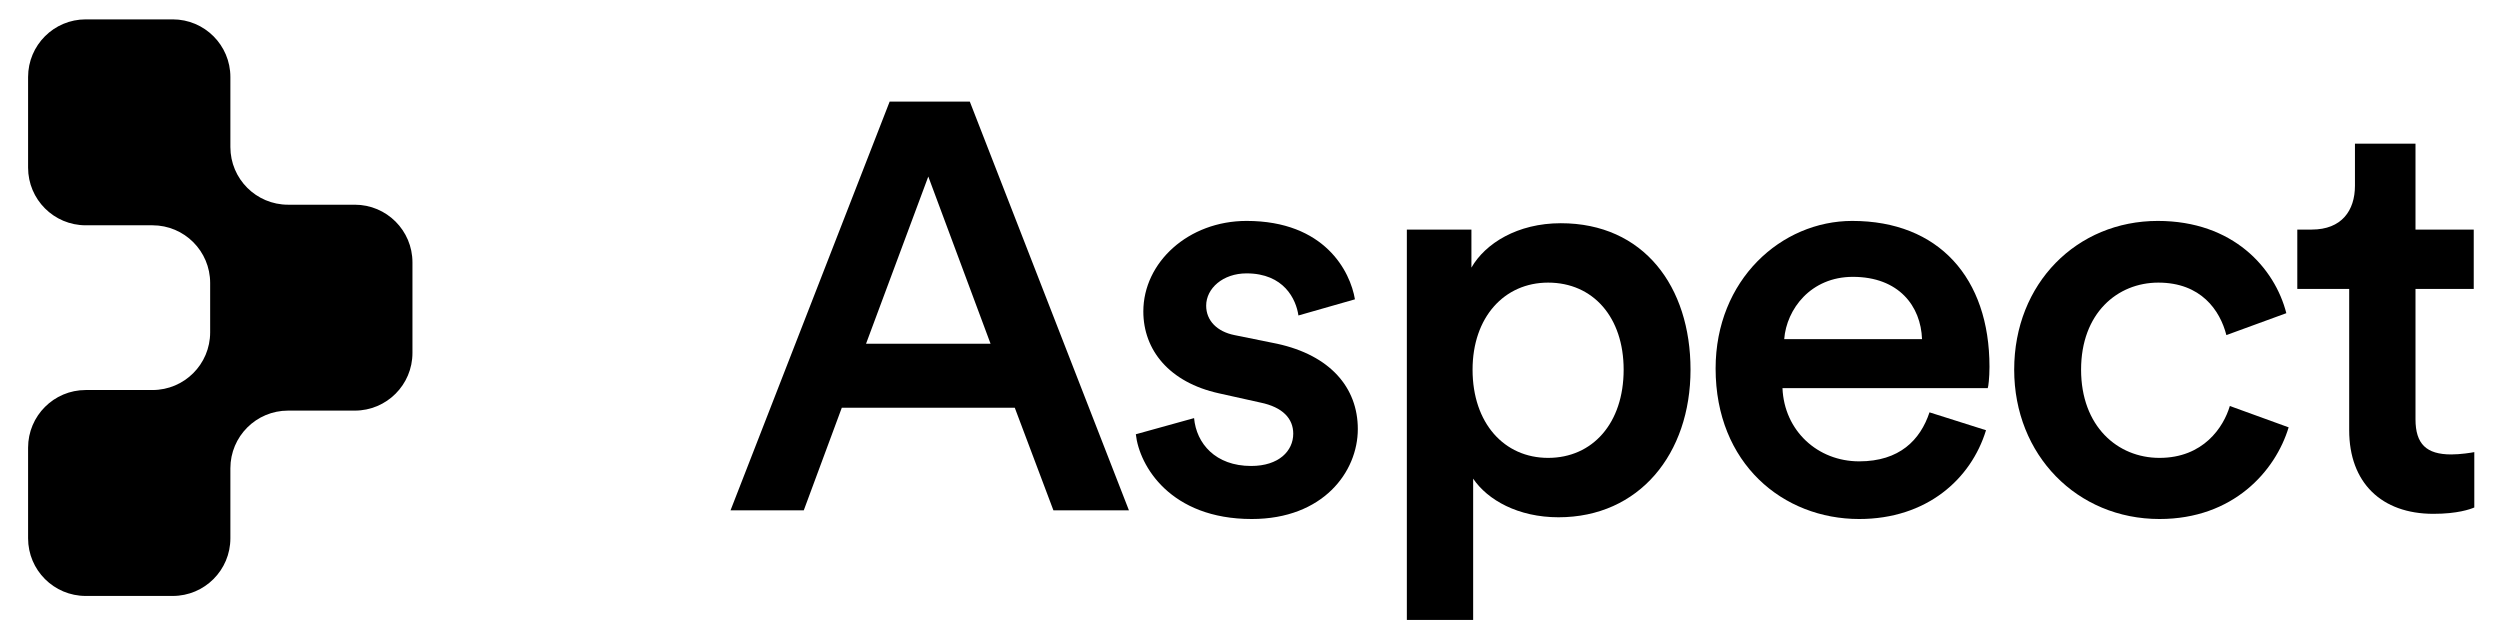 <svg width="111" height="28" viewBox="0 0 111 28" fill="none" xmlns="http://www.w3.org/2000/svg">
<path d="M1.247 3.42C1.247 2.006 2.393 0.86 3.807 0.86H7.669C9.083 0.86 10.229 2.006 10.229 3.42V6.529C10.229 7.942 11.375 9.089 12.789 9.089H15.753C17.167 9.089 18.313 10.235 18.313 11.649V15.671C18.313 17.085 17.167 18.231 15.753 18.231H12.789C11.375 18.231 10.229 19.378 10.229 20.791V23.9C10.229 25.314 9.083 26.46 7.669 26.46H3.807C2.393 26.46 1.247 25.314 1.247 23.9V19.877C1.247 18.463 2.393 17.317 3.807 17.317H6.771C8.185 17.317 9.331 16.171 9.331 14.757V12.563C9.331 11.149 8.185 10.003 6.771 10.003H3.807C2.393 10.003 1.247 8.857 1.247 7.443V3.42Z" fill="black"/>
<path d="M46.772 22.66L45.056 18.103H37.376L35.687 22.66H32.435L39.501 4.51H43.059L50.125 22.66H46.772ZM41.216 7.838L38.452 15.262H43.981L41.216 7.838Z" fill="black"/>
<path d="M50.431 19.281L53.017 18.564C53.119 19.69 53.964 20.689 55.551 20.689C56.78 20.689 57.42 20.023 57.42 19.255C57.42 18.59 56.959 18.078 55.961 17.873L54.118 17.463C51.916 16.977 50.764 15.543 50.764 13.828C50.764 11.652 52.761 9.809 55.346 9.809C58.828 9.809 59.954 12.062 60.159 13.29L57.65 14.007C57.548 13.29 57.01 12.138 55.346 12.138C54.297 12.138 53.554 12.804 53.554 13.572C53.554 14.238 54.041 14.724 54.809 14.878L56.703 15.262C59.058 15.774 60.287 17.207 60.287 19.05C60.287 20.945 58.751 23.044 55.577 23.044C51.967 23.044 50.585 20.689 50.431 19.281Z" fill="black"/>
<path d="M65.408 27.524H62.464V10.193H65.331V11.882C65.945 10.807 67.379 9.911 69.299 9.911C72.986 9.911 75.059 12.727 75.059 16.414C75.059 20.151 72.781 22.967 69.197 22.967C67.405 22.967 66.048 22.199 65.408 21.252V27.524ZM72.09 16.414C72.09 14.084 70.733 12.548 68.736 12.548C66.79 12.548 65.382 14.084 65.382 16.414C65.382 18.794 66.79 20.33 68.736 20.33C70.707 20.33 72.09 18.794 72.09 16.414Z" fill="black"/>
<path d="M79.219 15.057H85.338C85.287 13.598 84.314 12.292 82.266 12.292C80.397 12.292 79.322 13.726 79.219 15.057ZM85.67 18.308L88.179 19.102C87.514 21.278 85.542 23.044 82.547 23.044C79.168 23.044 76.173 20.586 76.173 16.362C76.173 12.42 79.091 9.809 82.24 9.809C86.08 9.809 88.333 12.343 88.333 16.286C88.333 16.772 88.282 17.182 88.256 17.233H79.142C79.219 19.127 80.704 20.484 82.547 20.484C84.339 20.484 85.261 19.537 85.67 18.308Z" fill="black"/>
<path d="M95.83 12.548C94.013 12.548 92.4 13.905 92.4 16.414C92.4 18.922 94.013 20.33 95.881 20.33C97.827 20.33 98.723 18.974 99.005 18.026L101.616 18.974C101.027 20.919 99.158 23.044 95.881 23.044C92.221 23.044 89.43 20.202 89.43 16.414C89.43 12.574 92.221 9.809 95.805 9.809C99.158 9.809 101.001 11.908 101.513 13.905L98.851 14.878C98.569 13.777 97.725 12.548 95.83 12.548Z" fill="black"/>
<path d="M107.248 6.378V10.193H109.834V12.83H107.248V18.615C107.248 19.716 107.734 20.177 108.835 20.177C109.245 20.177 109.731 20.1 109.859 20.074V22.532C109.68 22.609 109.117 22.814 108.042 22.814C105.738 22.814 104.304 21.431 104.304 19.102V12.83H102V10.193H102.64C103.971 10.193 104.56 9.348 104.56 8.247V6.378H107.248Z" fill="black"/>
</svg>

